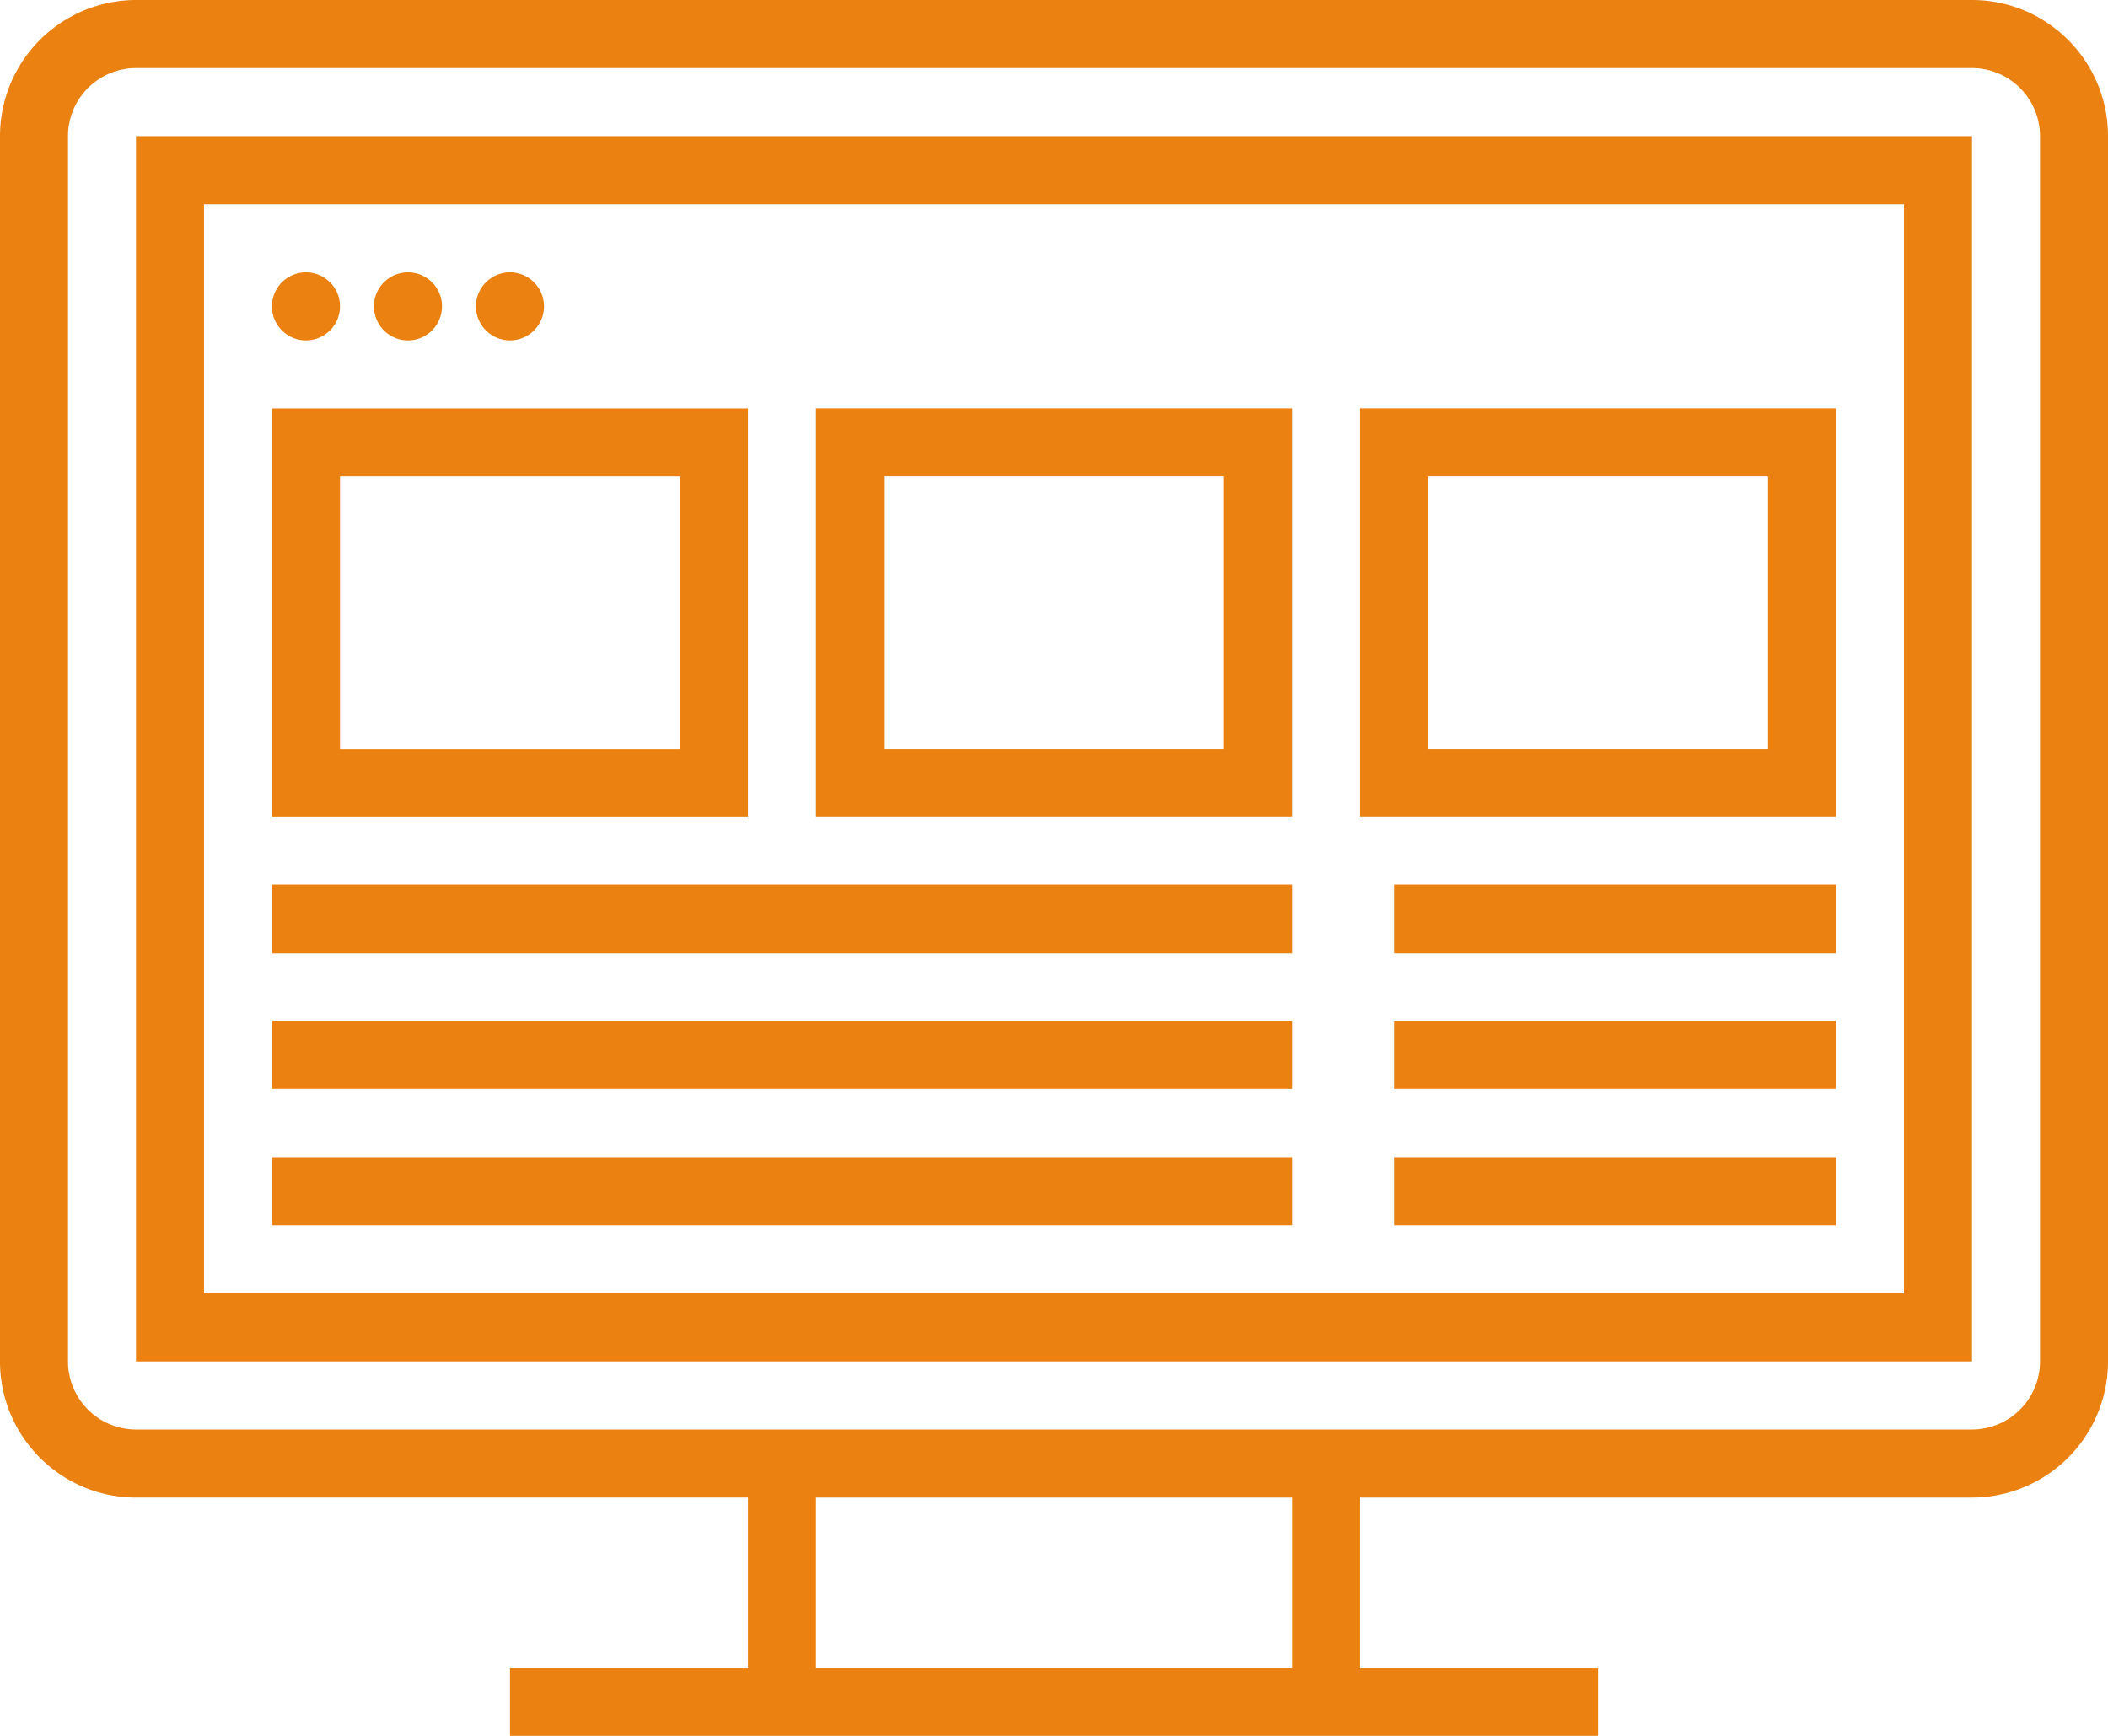 <svg xmlns="http://www.w3.org/2000/svg" width="85" height="70" viewBox="0 0 85 70"><path fill="#EA8111" fill-rule="evenodd" d="M79.516 0H5.484A5.493 5.493 0 0 0 0 5.49v49.412c0 3.028 2.46 5.49 5.484 5.49h24.677v6.863h-9.596V70h43.87v-2.745H54.84v-6.863h24.677A5.493 5.493 0 0 0 85 54.902V5.49C85 2.462 82.54 0 79.516 0zm-27.42 67.255H32.904v-6.863h19.194v6.863zm30.162-12.353a2.746 2.746 0 0 1-2.742 2.745H5.484a2.746 2.746 0 0 1-2.742-2.745V5.49a2.746 2.746 0 0 1 2.742-2.745h74.032a2.746 2.746 0 0 1 2.742 2.745v49.412zm-76.774 0h74.032V5.49H5.484v49.412zM8.226 8.236h68.548v43.92H8.226V8.237zm4.113 5.49a1.372 1.372 0 1 0-.002-2.744 1.372 1.372 0 0 0 .002 2.744zm4.113 0a1.372 1.372 0 1 0-.002-2.744 1.372 1.372 0 0 0 .002 2.744zm4.113 0a1.372 1.372 0 1 0-.002-2.744 1.372 1.372 0 0 0 .002 2.744zm-9.597 19.215H30.16v-16.47H10.968v16.47zm2.742-13.725h13.71v10.98H13.71v-10.98zM32.903 32.94h19.194V16.47H32.903v16.47zm2.742-13.725h13.71v10.98h-13.71v-10.98zM54.84 32.94h19.193V16.47H54.84v16.47zm2.742-13.725h13.71v10.98H57.58v-10.98zm-46.613 16.47h41.129v2.745h-41.13v-2.745zm0 5.49h41.129v2.746h-41.13v-2.746zm0 5.49h41.129v2.746h-41.13v-2.746zm45.242-10.98h17.822v2.745H56.21v-2.745zm0 5.49h17.822v2.746H56.21v-2.746zm0 5.49h17.822v2.746H56.21v-2.746z"/></svg>